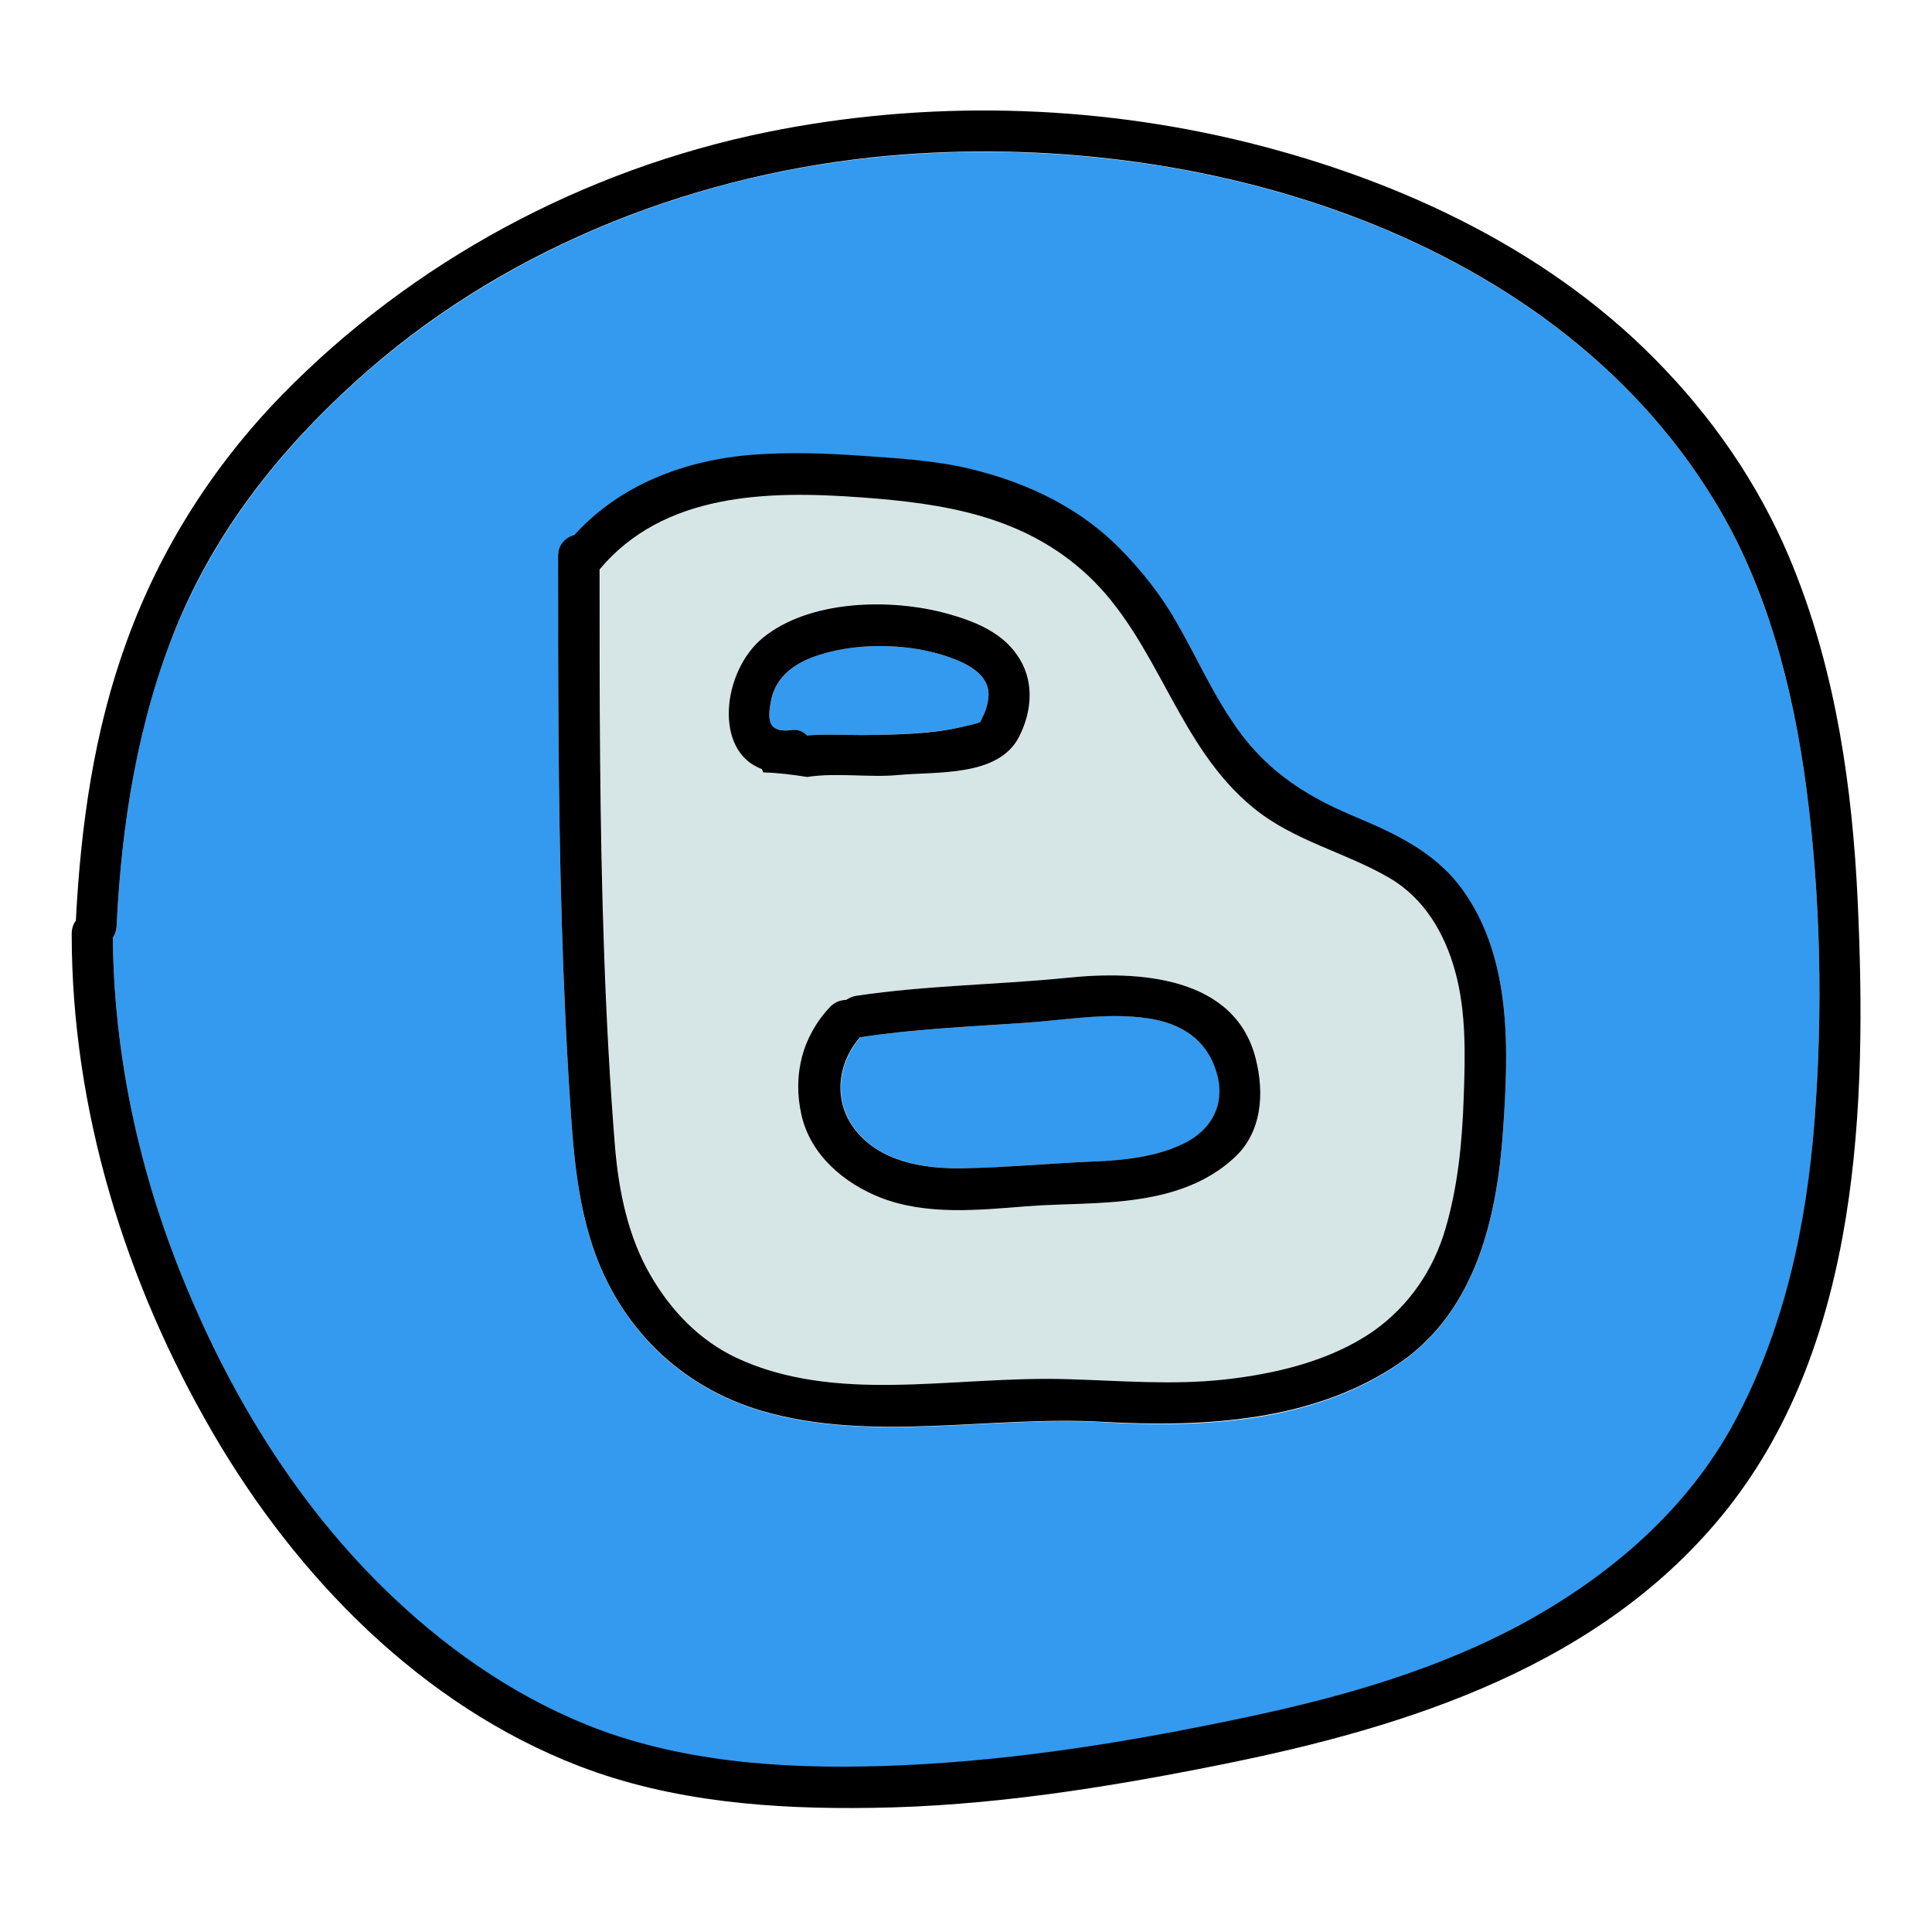 <svg xmlns="http://www.w3.org/2000/svg" xmlns:xlink="http://www.w3.org/1999/xlink" viewBox="0,0,256,256" width="480px" height="480px"><g fill="none" fill-rule="nonzero" stroke="none" stroke-width="1" stroke-linecap="butt" stroke-linejoin="miter" stroke-miterlimit="10" stroke-dasharray="" stroke-dashoffset="0" font-family="none" font-weight="none" font-size="none" text-anchor="none" style="mix-blend-mode: normal"><g transform="scale(0.5,0.5)"><path d="M322.5,284.2c-2.6,-8.6 -9.4,-13 -18,-14.3c-11.1,-1.7 -22.3,0.4 -33.4,1.2c-14.4,1 -28.8,1.6 -43.1,3.8v0c-5.9,6.9 -7.2,16.6 -1.5,24.2c6.6,8.8 18.5,10.7 28.8,10.5c11.6,-0.2 23.2,-1.3 34.7,-1.8c8,-0.3 16.4,-1.2 23.7,-4.7c7.4,-3.6 11.2,-10.6 8.8,-18.9z" fill="#339af0"></path><path d="M385.7,257.3c-2.8,-10.1 -8.2,-19.3 -17.5,-24.7c-11.7,-6.8 -25.1,-9.8 -35.8,-18.4c-20.4,-16.5 -25.2,-44.2 -44.1,-61.8c-16.9,-15.7 -38,-19 -60.2,-20.6c-24.7,-1.8 -52.1,-1.1 -69.1,19.1c0,33.8 0,67.6 1.2,101.4c0.6,17.2 1.4,34.5 2.9,51.7c1,11.8 3.5,24 9.6,34.3c5.4,9.2 12.8,16.9 22.5,21.5c12.9,6.1 27.5,7.4 41.6,7.2c15.5,-0.2 31,-2 46.4,-1.5c13.8,0.4 27.4,1.7 41.3,0.1c13.6,-1.5 28.1,-4.9 39.5,-12.8c9.5,-6.6 16,-16.2 19.2,-27.3c3.2,-11.3 4.3,-23 4.8,-34.7c0.3,-11.1 0.6,-22.7 -2.3,-33.5zM202,203.7c-12.8,-4.7 -10.5,-25.9 0.3,-34.8c12.4,-10.1 33.9,-10.5 48.8,-6.4c6.8,1.9 14.2,4.9 18.5,10.9c4.5,6.5 4.2,14.7 0.7,21.6c-5.5,10.8 -21.9,9.2 -32.2,10.2c-7.6,0.7 -16.3,-0.7 -24,0.5c-3.9,-0.6 -7.7,-1.1 -11.6,-1.2c-0.2,-0.2 -0.4,-0.5 -0.5,-0.8zM327,307c-6.9,6.3 -15.6,9.2 -24.7,10.7c-10,1.6 -20.3,1.2 -30.4,2c-12.6,1 -26.3,2.4 -38.4,-2.3c-9.7,-3.7 -18.6,-11.3 -21,-21.9c-2.4,-10.6 0.1,-20.8 7.7,-28.8c1.2,-1.3 2.7,-1.8 4.1,-1.7c0.7,-0.5 1.6,-0.9 2.7,-1.1c18.6,-2.8 37.5,-2.9 56.2,-4.8c18.3,-1.9 44.2,-0.5 49.7,21.5c2.2,9.1 1.6,19.6 -5.9,26.4z" fill="#d6e5e5"></path><path d="M261.4,181.2c-1.7,-3.8 -6.3,-5.8 -10,-7.1c-10.4,-3.6 -23.6,-3.9 -34.1,-0.6c-6.2,1.9 -11.6,5.5 -13,12.3c-1,5.2 -0.6,8.4 5.3,7.7c1.9,-0.2 3.3,0.4 4.3,1.4c4.9,-0.4 9.9,-0.1 14.7,-0.1c8.2,-0.1 17.2,-0.3 25.2,-1.9c0.6,-0.1 5.8,-1.2 6,-1.6c0.7,-1.3 1.4,-2.7 1.7,-4.1c0.5,-2 0.8,-4 -0.1,-6z" fill="#339af0"></path><path d="M478.7,208.8c-3.5,-26.2 -10.3,-52.8 -24.1,-75.7c-44.6,-73.5 -142.5,-99.9 -223.5,-91.3c-50.2,5.3 -99.2,25.3 -136.9,59.4c-20.1,18.2 -36.8,39.4 -47.3,64.6c-10.5,25.3 -14.7,52.6 -16,79.8c-0.1,1.2 -0.4,2.2 -1,3c0.3,33 7.8,65.5 20.9,95.9c12.6,29.3 30.3,57.2 53.7,79.2c15.9,15 34.3,27.4 54.9,35c25.3,9.3 53.3,10.5 79.9,9.2c31.1,-1.4 61.9,-6.5 92.3,-13c24.8,-5.3 49.8,-12.5 72.2,-24.7c22.9,-12.5 43.2,-29.9 55.8,-53.2c13.3,-24.8 19.3,-52.5 21.3,-80.3c2.2,-29.2 1.6,-59 -2.2,-87.9zM398.3,300c-1.6,22.8 -7.2,47.2 -27.1,61.1c-22.8,15.9 -52.2,17.4 -79,15.8c-29.8,-1.7 -61.2,5.6 -90.3,-2.9c-21.7,-6.4 -37.8,-22.3 -44.9,-43.8c-3.9,-11.9 -5,-24 -5.8,-36.4c-1.1,-16.1 -1.8,-32.3 -2.3,-48.5c-1,-32.6 -1,-65.3 -1,-97.9c0,-3 2,-4.9 4.3,-5.5c12.1,-13.4 29.4,-19.9 47.3,-21.3c9.7,-0.7 19.4,-0.4 29.1,0.3c8.5,0.6 17.2,1 25.6,2.8c15.7,3.2 30.7,10 42.2,21.4c6,6 11.2,12.7 15.5,20.1c4.9,8.5 8.9,17.5 14.4,25.7c8.2,12.3 18.5,19.6 32,25.3c11.2,4.7 21.9,9.5 29.3,19.7c13.2,18.2 12.2,42.6 10.7,64.1z" fill="#339af0"></path><path d="M492.3,238.6c-1.4,-29.7 -5.7,-59.7 -16.7,-87.4c-7.8,-19.8 -19.5,-37.6 -34.1,-53c-29.3,-31.2 -69.7,-50.2 -110.7,-60.4c-41.5,-10.3 -85.6,-11.3 -127.5,-2.8c-48.6,9.9 -93.9,34.2 -128.6,69.7c-18.2,18.7 -32.2,40.7 -41.1,65.2c-8.7,23.8 -12.2,48.9 -13.5,74.1c-0.7,0.9 -1.1,2.1 -1.1,3.5c0,46.5 14.2,92.4 37.5,132.4c22.2,38.1 55.2,72 96.9,88.1c24.6,9.5 51.4,11.5 77.6,11.1c31,-0.4 61.9,-5.3 92.3,-11.4c50,-10 101.7,-26.4 134.6,-68c35,-44.4 36.9,-107.1 34.4,-161.1zM480.9,296.6c-2.1,27.9 -8,55.6 -21.3,80.3c-12.5,23.2 -32.8,40.6 -55.8,53.2c-22.4,12.2 -47.4,19.4 -72.2,24.7c-30.4,6.5 -61.2,11.6 -92.3,13c-26.7,1.2 -54.6,0 -79.9,-9.2c-20.6,-7.6 -39,-20 -54.9,-35c-23.4,-22 -41.1,-49.8 -53.7,-79.2c-13.1,-30.3 -20.6,-62.8 -20.9,-95.9c0.6,-0.8 0.9,-1.8 1,-3c1.3,-27.2 5.6,-54.5 16,-79.8c10.4,-25.2 27.2,-46.4 47.3,-64.6c37.6,-34.1 86.6,-54 136.9,-59.4c81.1,-8.6 179,17.9 223.5,91.4c13.8,22.8 20.6,49.4 24.1,75.7c3.8,28.9 4.4,58.7 2.2,87.8z" fill="#000000"></path><path d="M387.6,235.8c-7.4,-10.2 -18.1,-15 -29.3,-19.7c-13.5,-5.7 -23.9,-12.9 -32,-25.3c-5.5,-8.2 -9.5,-17.2 -14.4,-25.7c-4.2,-7.4 -9.5,-14.1 -15.5,-20.1c-11.4,-11.4 -26.5,-18.1 -42.2,-21.4c-8.4,-1.7 -17,-2.2 -25.6,-2.8c-9.7,-0.7 -19.4,-1 -29.1,-0.3c-17.9,1.4 -35.2,7.9 -47.3,21.3c-2.3,0.6 -4.3,2.5 -4.3,5.5c0,32.6 0,65.3 1,97.9c0.5,16.2 1.2,32.3 2.3,48.5c0.8,12.4 1.9,24.5 5.8,36.4c7.1,21.5 23.2,37.4 44.9,43.8c29.1,8.5 60.5,1.2 90.3,2.9c26.8,1.5 56.2,0 79,-15.8c19.9,-13.9 25.5,-38.3 27.1,-61.1c1.5,-21.4 2.5,-45.8 -10.7,-64.1zM387.9,290.8c-0.4,11.7 -1.5,23.4 -4.8,34.7c-3.2,11.1 -9.8,20.7 -19.2,27.3c-11.4,7.9 -25.9,11.3 -39.5,12.8c-13.8,1.5 -27.4,0.3 -41.3,-0.1c-15.5,-0.5 -31,1.3 -46.4,1.5c-14.1,0.2 -28.7,-1.1 -41.6,-7.2c-9.7,-4.6 -17.1,-12.3 -22.5,-21.5c-6.1,-10.3 -8.6,-22.5 -9.6,-34.3c-1.4,-17.2 -2.3,-34.4 -2.9,-51.7c-1.2,-33.8 -1.2,-67.6 -1.2,-101.4c17,-20.3 44.5,-20.9 69.1,-19.1c22.2,1.6 43.3,4.9 60.2,20.6c18.9,17.6 23.7,45.3 44.1,61.8c10.7,8.7 24.1,11.6 35.8,18.4c9.3,5.4 14.7,14.6 17.5,24.7c3,10.8 2.7,22.4 2.3,33.5z" fill="#000000"></path><path d="M332.8,280.6c-5.5,-22 -31.3,-23.4 -49.7,-21.5c-18.7,1.9 -37.5,2 -56.2,4.8c-1.1,0.2 -1.9,0.6 -2.7,1.1c-1.4,0 -2.8,0.5 -4.1,1.7c-7.5,7.9 -10.1,18.2 -7.7,28.8c2.4,10.6 11.3,18.1 21,21.9c12.1,4.7 25.8,3.3 38.4,2.3c10.1,-0.8 20.4,-0.4 30.4,-2c9.1,-1.4 17.8,-4.4 24.7,-10.7c7.6,-6.8 8.2,-17.3 5.9,-26.4zM313.6,303.1c-7.3,3.5 -15.7,4.4 -23.7,4.7c-11.6,0.5 -23.2,1.6 -34.7,1.8c-10.4,0.2 -22.2,-1.7 -28.8,-10.5c-5.7,-7.6 -4.4,-17.4 1.5,-24.2v0c14.3,-2.2 28.7,-2.8 43.1,-3.8c11.1,-0.7 22.3,-2.9 33.4,-1.2c8.7,1.3 15.5,5.7 18,14.3c2.5,8.3 -1.3,15.3 -8.8,18.9zM269.5,173.5c-4.2,-6.1 -11.6,-9 -18.5,-10.9c-14.9,-4.1 -36.4,-3.7 -48.8,6.4c-10.8,8.8 -13.2,30.1 -0.3,34.8c0.1,0.3 0.3,0.6 0.4,0.9c3.9,0.1 7.8,0.6 11.6,1.2c7.8,-1.2 16.4,0.2 24,-0.5c10.3,-1 26.7,0.6 32.2,-10.2c3.6,-7.1 4,-15.2 -0.6,-21.7zM261.5,187.2c-0.3,1.4 -1.1,2.8 -1.7,4.1c-0.2,0.4 -5.3,1.4 -6,1.6c-8,1.7 -17,1.8 -25.2,1.9c-4.8,0 -9.9,-0.3 -14.7,0.1c-1,-1 -2.4,-1.7 -4.3,-1.4c-5.9,0.7 -6.3,-2.5 -5.3,-7.7c1.3,-6.8 6.8,-10.4 13,-12.3c10.5,-3.3 23.7,-3 34.1,0.6c3.7,1.3 8.3,3.3 10,7.1c0.9,2 0.6,4 0.1,6z" fill="#000000"></path></g></g></svg>